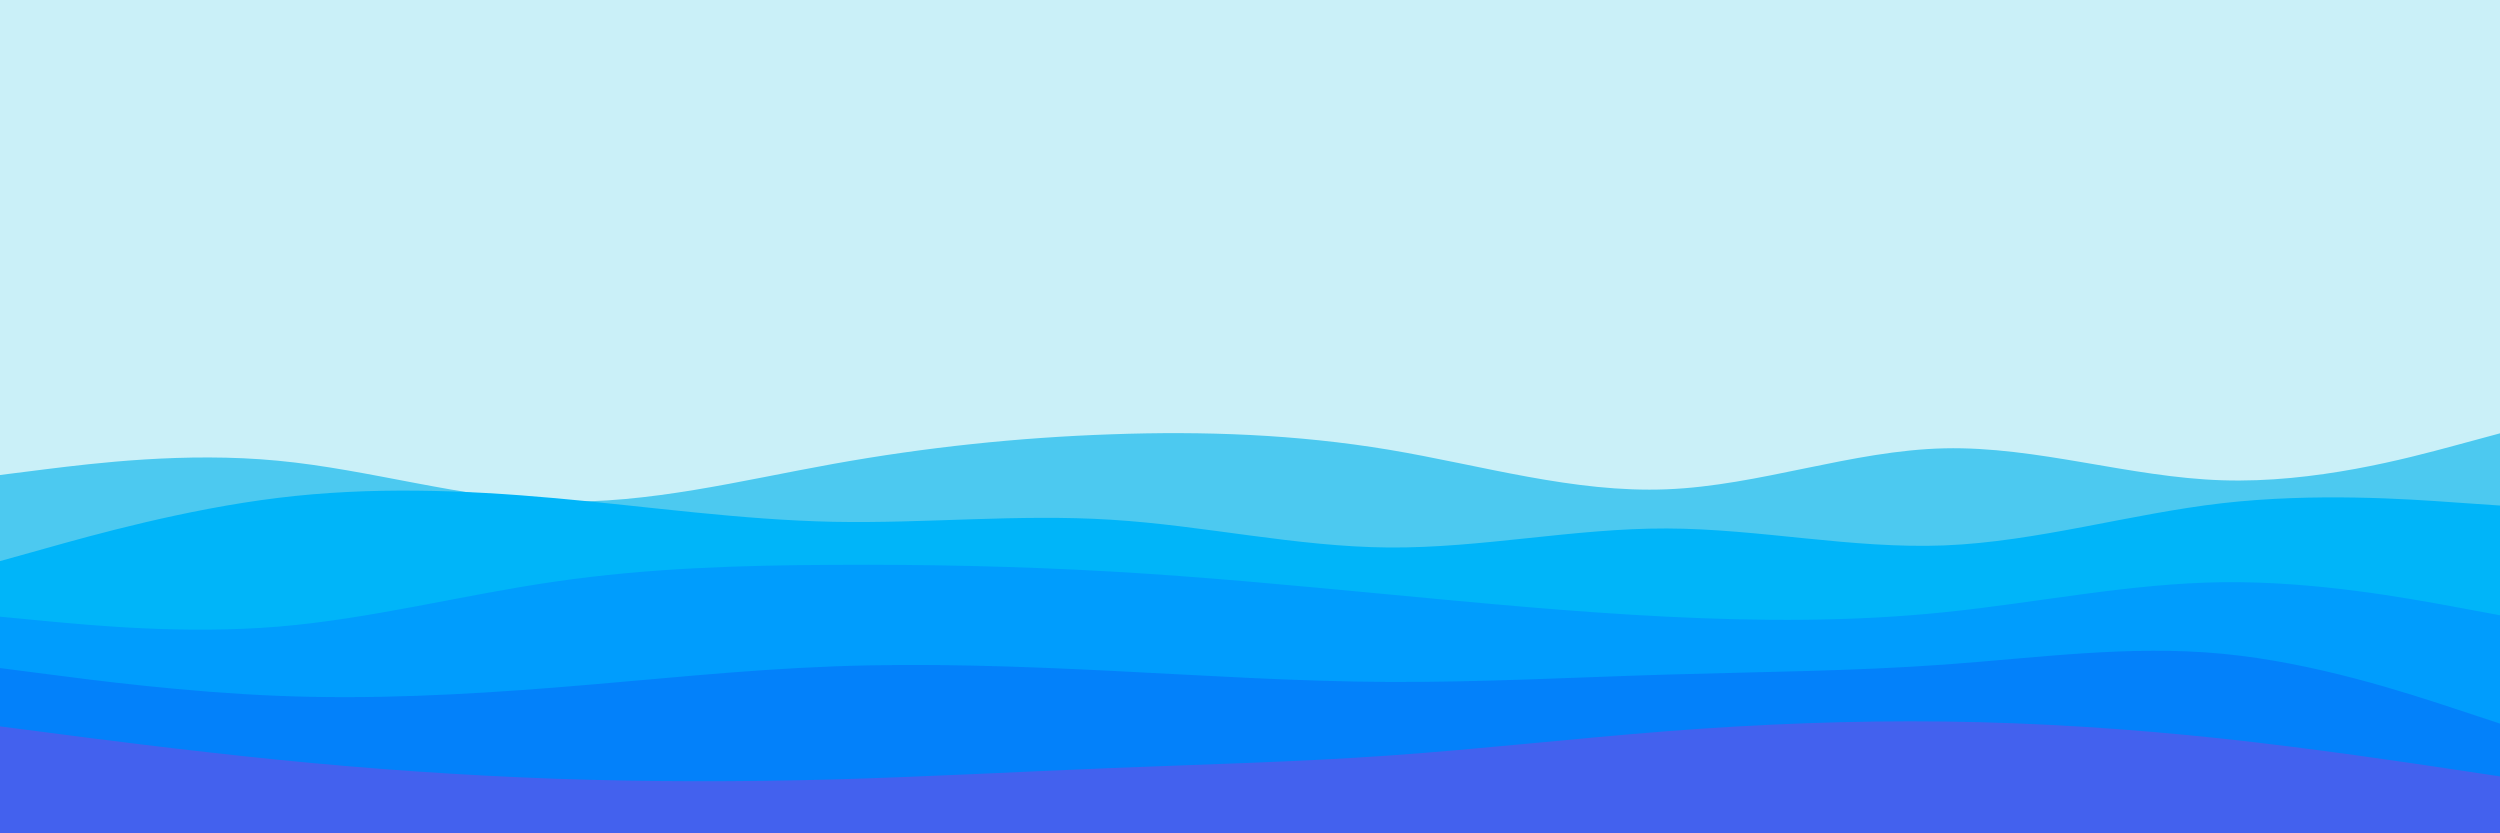 <svg id="visual" viewBox="0 0 1800 600" width="1800" height="600" xmlns="http://www.w3.org/2000/svg" xmlns:xlink="http://www.w3.org/1999/xlink" version="1.1"><rect x="0" y="0" width="1800" height="600" fill="#caf0f8"></rect><path d="M0 342L33.3 337.8C66.7 333.7 133.3 325.3 200 331.7C266.7 338 333.3 359 400 361C466.7 363 533.3 346 600 334C666.7 322 733.3 315 800 312.7C866.7 310.3 933.3 312.7 1000 323.8C1066.7 335 1133.3 355 1200 352.3C1266.7 349.7 1333.3 324.3 1400 322.8C1466.7 321.3 1533.3 343.7 1600 345.8C1666.7 348 1733.3 330 1766.7 321L1800 312L1800 601L1766.7 601C1733.3 601 1666.7 601 1600 601C1533.3 601 1466.7 601 1400 601C1333.3 601 1266.7 601 1200 601C1133.3 601 1066.7 601 1000 601C933.3 601 866.7 601 800 601C733.3 601 666.7 601 600 601C533.3 601 466.7 601 400 601C333.3 601 266.7 601 200 601C133.3 601 66.7 601 33.3 601L0 601Z" fill="#4cc9f0"></path><path d="M0 404L33.3 394.7C66.7 385.3 133.3 366.7 200 358.5C266.7 350.3 333.3 352.7 400 358.7C466.7 364.7 533.3 374.3 600 375.7C666.7 377 733.3 370 800 374.2C866.7 378.3 933.3 393.7 1000 394.2C1066.7 394.7 1133.3 380.3 1200 380.5C1266.7 380.7 1333.3 395.3 1400 392.7C1466.7 390 1533.3 370 1600 362.3C1666.7 354.7 1733.3 359.3 1766.7 361.7L1800 364L1800 601L1766.7 601C1733.3 601 1666.7 601 1600 601C1533.3 601 1466.7 601 1400 601C1333.3 601 1266.7 601 1200 601C1133.3 601 1066.7 601 1000 601C933.3 601 866.7 601 800 601C733.3 601 666.7 601 600 601C533.3 601 466.7 601 400 601C333.3 601 266.7 601 200 601C133.3 601 66.7 601 33.3 601L0 601Z" fill="#00b5f9"></path><path d="M0 444L33.3 447.2C66.7 450.3 133.3 456.7 200 451.2C266.7 445.7 333.3 428.3 400 418.7C466.7 409 533.3 407 600 406.7C666.7 406.3 733.3 407.7 800 411.5C866.7 415.3 933.3 421.7 1000 428C1066.7 434.3 1133.3 440.7 1200 444C1266.7 447.3 1333.3 447.7 1400 440.8C1466.7 434 1533.3 420 1600 419.2C1666.7 418.3 1733.3 430.7 1766.7 436.8L1800 443L1800 601L1766.7 601C1733.3 601 1666.7 601 1600 601C1533.3 601 1466.7 601 1400 601C1333.3 601 1266.7 601 1200 601C1133.3 601 1066.7 601 1000 601C933.3 601 866.7 601 800 601C733.3 601 666.7 601 600 601C533.3 601 466.7 601 400 601C333.3 601 266.7 601 200 601C133.3 601 66.7 601 33.3 601L0 601Z" fill="#009dfd"></path><path d="M0 481L33.3 485.3C66.7 489.7 133.3 498.3 200 501C266.7 503.7 333.3 500.3 400 495C466.7 489.7 533.3 482.3 600 479.8C666.7 477.3 733.3 479.7 800 483C866.7 486.3 933.3 490.7 1000 491C1066.7 491.3 1133.3 487.7 1200 485.7C1266.7 483.7 1333.3 483.3 1400 478.5C1466.7 473.7 1533.3 464.3 1600 470.7C1666.7 477 1733.3 499 1766.7 510L1800 521L1800 601L1766.7 601C1733.3 601 1666.7 601 1600 601C1533.3 601 1466.7 601 1400 601C1333.3 601 1266.7 601 1200 601C1133.3 601 1066.7 601 1000 601C933.3 601 866.7 601 800 601C733.3 601 666.7 601 600 601C533.3 601 466.7 601 400 601C333.3 601 266.7 601 200 601C133.3 601 66.7 601 33.3 601L0 601Z" fill="#0381fa"></path><path d="M0 523L33.3 527.3C66.7 531.7 133.3 540.3 200 547C266.7 553.7 333.3 558.3 400 560.7C466.7 563 533.3 563 600 561.2C666.7 559.3 733.3 555.7 800 553C866.7 550.3 933.3 548.7 1000 544C1066.7 539.3 1133.3 531.7 1200 526.5C1266.7 521.3 1333.3 518.7 1400 519.5C1466.7 520.3 1533.3 524.7 1600 531.8C1666.7 539 1733.3 549 1766.7 554L1800 559L1800 601L1766.7 601C1733.3 601 1666.7 601 1600 601C1533.3 601 1466.7 601 1400 601C1333.3 601 1266.7 601 1200 601C1133.3 601 1066.7 601 1000 601C933.3 601 866.7 601 800 601C733.3 601 666.7 601 600 601C533.3 601 466.7 601 400 601C333.3 601 266.7 601 200 601C133.3 601 66.7 601 33.3 601L0 601Z" fill="#4361ee"></path></svg>